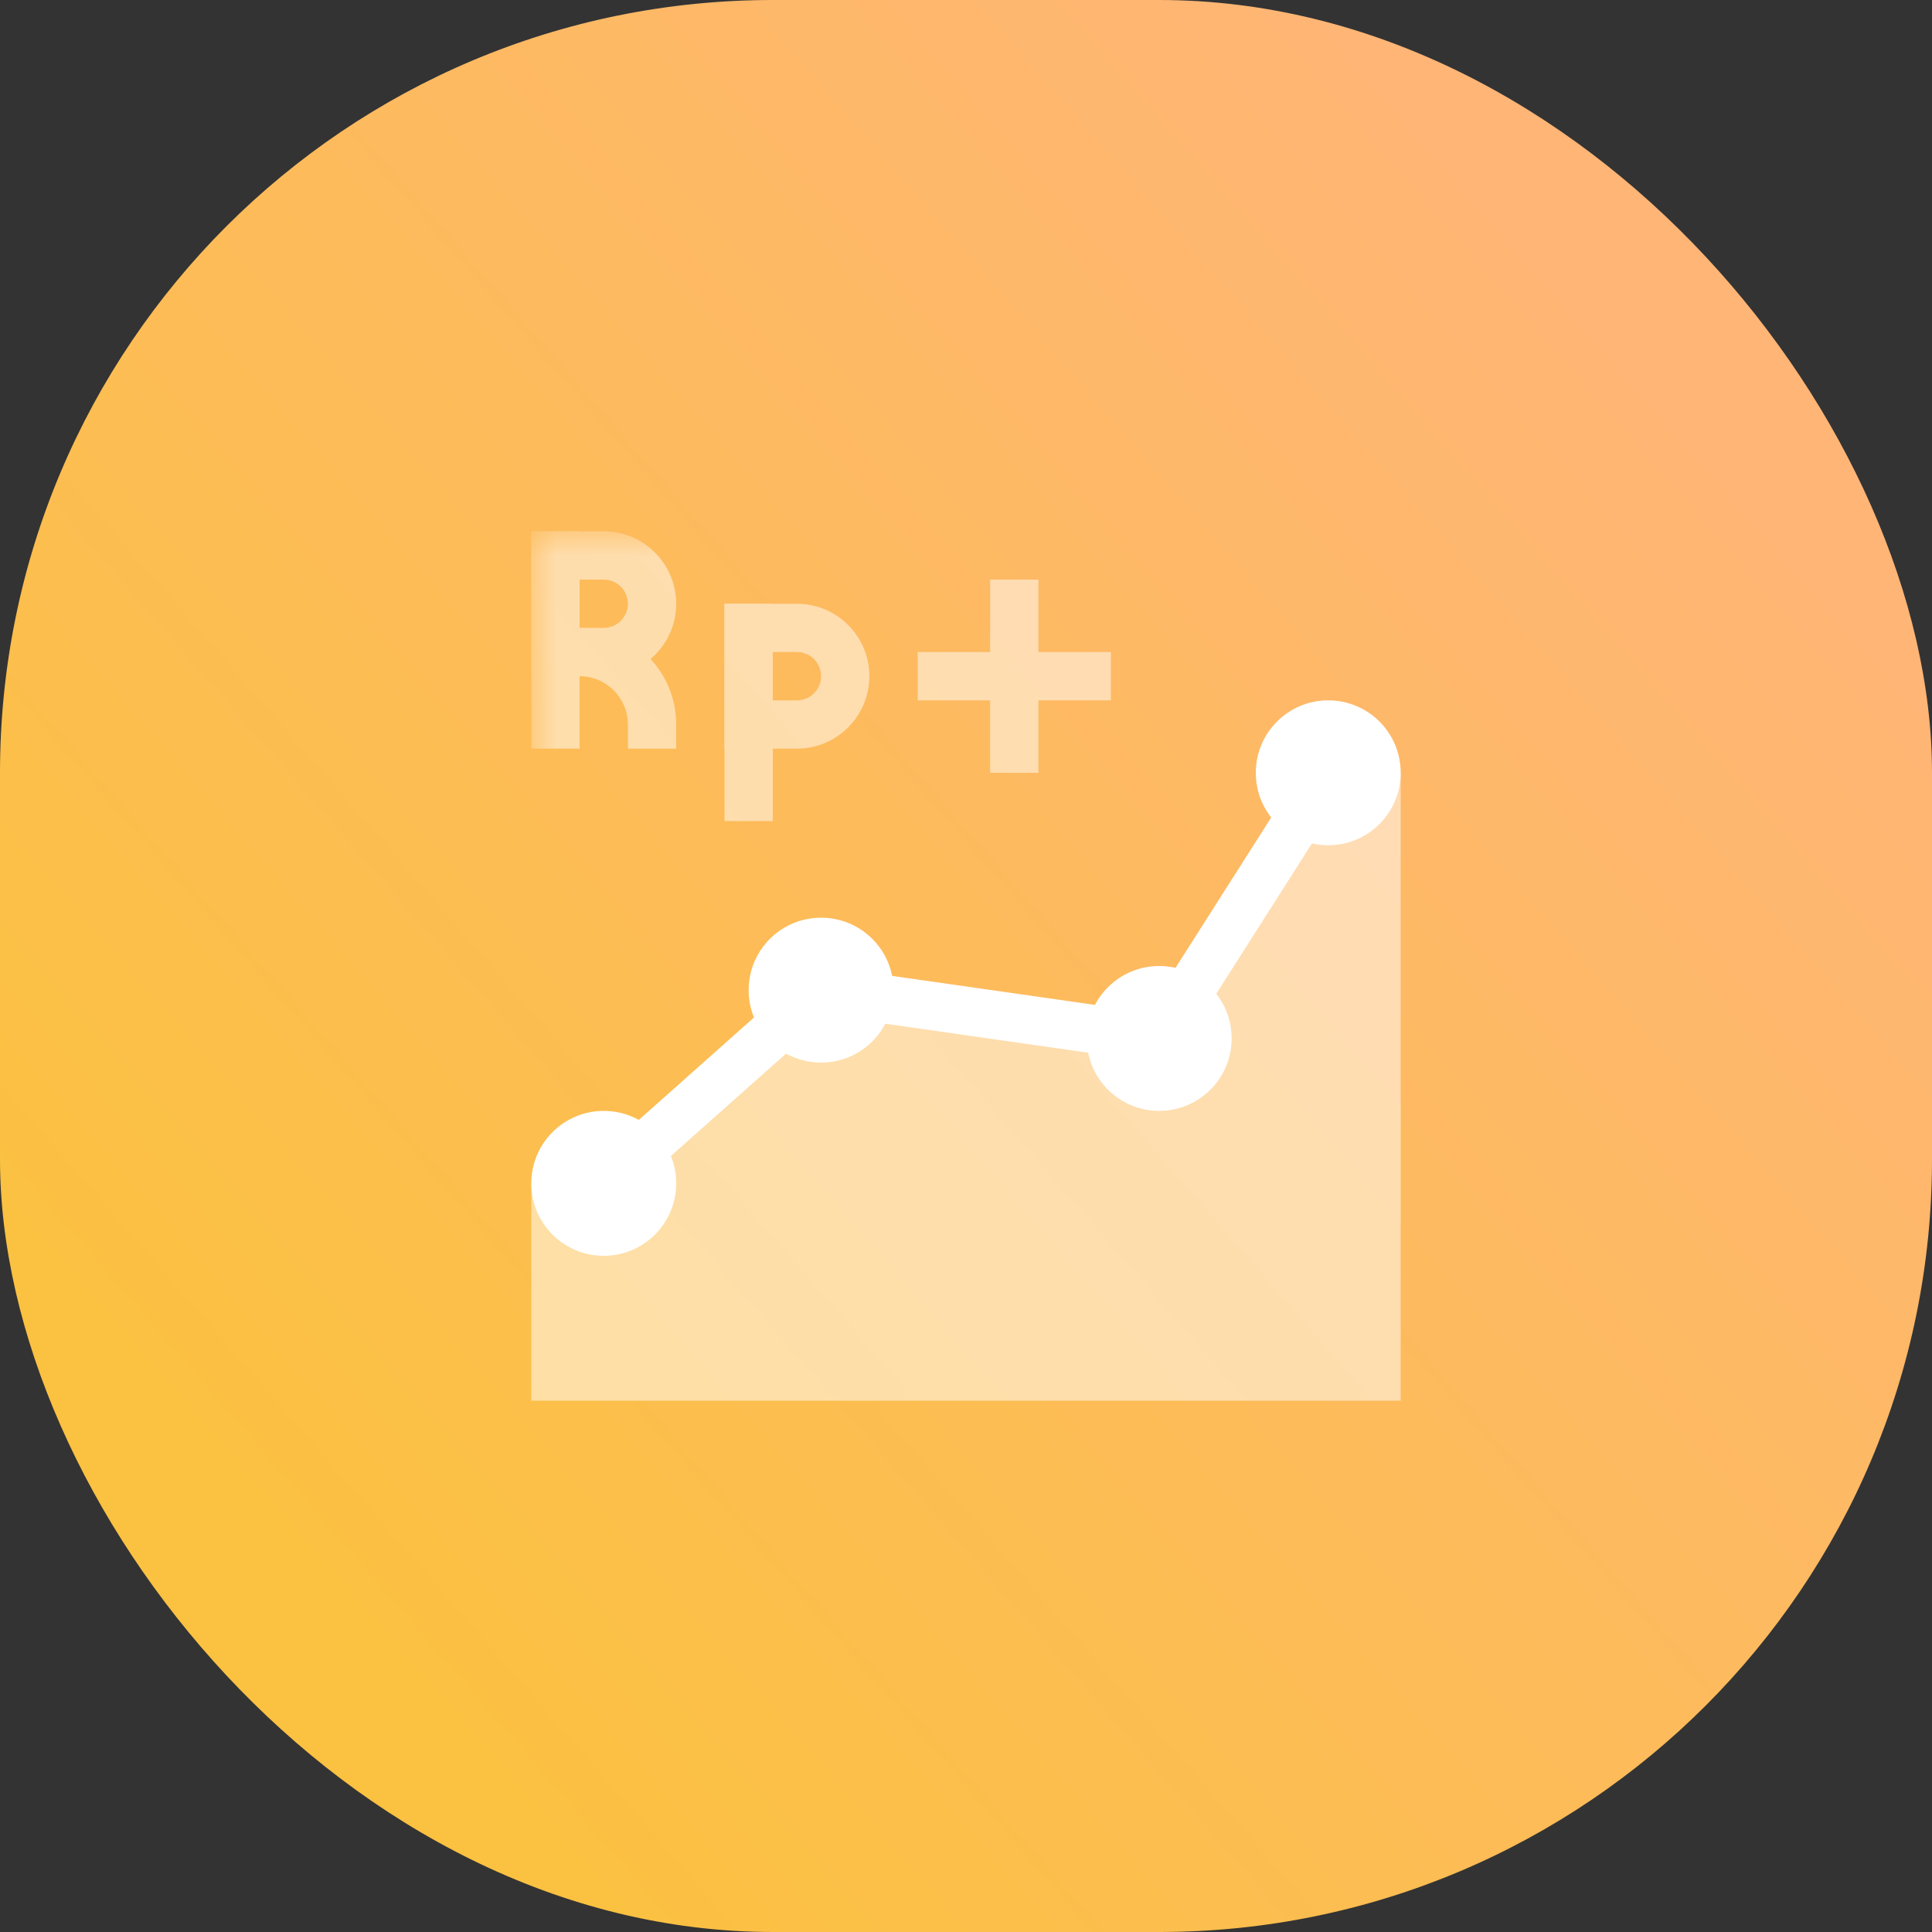 <?xml version="1.0" encoding="UTF-8"?>
<svg width="40px" height="40px" viewBox="0 0 40 40" version="1.1" xmlns="http://www.w3.org/2000/svg" xmlns:xlink="http://www.w3.org/1999/xlink">
    <rect x="0" y="0" width="40" height="40" fill="#333333" stroke="none"/>
    <!-- Generator: Sketch 52.1 (67048) - http://www.bohemiancoding.com/sketch -->
    <title>Group 41</title>
    <desc>Created with Sketch.</desc>
    <defs>
        <linearGradient x1="13.923%" y1="80.991%" x2="85.955%" y2="18.269%" id="linearGradient-1">
            <stop stop-color="#FBC140" offset="0%"></stop>
            <stop stop-color="#FFB576" offset="100%"></stop>
        </linearGradient>
        <polygon id="path-2" points="0 18 18 18 18 0 0 0"></polygon>
    </defs>
    <g id="📱-Mobile---ALCHEMY" stroke="none" stroke-width="1" fill="none" fill-rule="evenodd">
        <g id="Homepage" transform="translate(-282, -702)">
            <g id="VP-Copy-7" transform="translate(27, 618)">
                <g id="Group-10" transform="translate(243, 84)">
                    <g id="Group-41" transform="translate(12, 0)">
                        <g id="Group-5">
                            <rect id="Rectangle-2-Copy-5" fill="url(#linearGradient-1)" x="0" y="0" width="40" height="40" rx="16"></rect>
                            <g id="Group-31-Copy-2" transform="translate(8, 8)">
                                <g id="Group-18-Copy-2" fill="#FFFFFF" opacity="0">
                                    <rect id="Rectangle-4" x="0" y="0" width="24" height="24"></rect>
                                </g>
                                <g id="Group" transform="translate(3, 3)">
                                    <polygon id="Fill-1" fill="#FFFFFF" opacity="0.5" points="16 5 13 10.5 6 9.5 2 13 0 13.5 0 18 18 18 18 5"></polygon>
                                    <g id="Group-19">
                                        <path d="M3,13.5 C3,14.329 2.329,15 1.5,15 C0.671,15 0,14.329 0,13.5 C0,12.671 0.671,12 1.5,12 C2.329,12 3,12.671 3,13.5" id="Fill-2" fill="#FFFFFF"></path>
                                        <path d="M7.5,9.5 C7.5,10.329 6.829,11 6,11 C5.171,11 4.5,10.329 4.5,9.5 C4.5,8.671 5.171,8 6,8 C6.829,8 7.5,8.671 7.5,9.5" id="Fill-4" fill="#FFFFFF"></path>
                                        <path d="M14.5,10.5 C14.5,11.329 13.829,12 13,12 C12.171,12 11.5,11.329 11.5,10.5 C11.5,9.671 12.171,9 13,9 C13.829,9 14.5,9.671 14.5,10.5" id="Fill-6" fill="#FFFFFF"></path>
                                        <path d="M18,5 C18,5.829 17.328,6.5 16.5,6.5 C15.671,6.5 15,5.829 15,5 C15,4.171 15.671,3.5 16.5,3.5 C17.328,3.5 18,4.171 18,5" id="Fill-8" fill="#FFFFFF"></path>
                                        <mask id="mask-3" fill="white">
                                            <use xlink:href="#path-2"></use>
                                        </mask>
                                        <g id="Clip-11"></g>
                                        <g id="Group-18" opacity="0.5" mask="url(#mask-3)" fill="#FFFFFF">
                                            <polygon id="Fill-10" points="9.5 5 10.5 5 10.5 1 9.5 1"></polygon>
                                            <polygon id="Fill-12" points="8 3.5 12 3.5 12 2.5 8 2.5"></polygon>
                                            <polygon id="Fill-13" points="0 4.5 1 4.5 1 0 0 0"></polygon>
                                            <path d="M1,2 L1.5,2 C1.776,2 2,1.776 2,1.5 C2,1.224 1.776,1 1.5,1 L1,1 L1,2 Z M1.5,3 L0,3 L0,0 L1.5,0 C2.327,0 3,0.673 3,1.5 C3,2.327 2.327,3 1.5,3 Z" id="Fill-14"></path>
                                            <polygon id="Fill-15" points="4 6 5 6 5 1.5 4 1.5"></polygon>
                                            <path d="M5,3.5 L5.5,3.5 C5.776,3.5 6,3.276 6,3 C6,2.724 5.776,2.5 5.5,2.5 L5,2.5 L5,3.5 Z M5.5,4.5 L4,4.5 L4,1.5 L5.5,1.5 C6.327,1.5 7,2.173 7,3 C7,3.827 6.327,4.5 5.5,4.5 Z" id="Fill-16"></path>
                                            <path d="M3,4.5 L2,4.5 L2,4 C2,3.449 1.552,3 1,3 L1,2 C2.103,2 3,2.897 3,4 L3,4.5 Z" id="Fill-17"></path>
                                        </g>
                                        <polygon id="Fill-18" fill="#FFFFFF" mask="url(#mask-3)" points="1.832 13.874 1.168 13.127 5.841 8.972 12.751 9.96 16.078 4.732 16.922 5.269 13.249 11.041 6.159 10.028"></polygon>
                                    </g>
                                </g>
                            </g>
                        </g>
                    </g>
                </g>
            </g>
        </g>
    </g>
</svg>